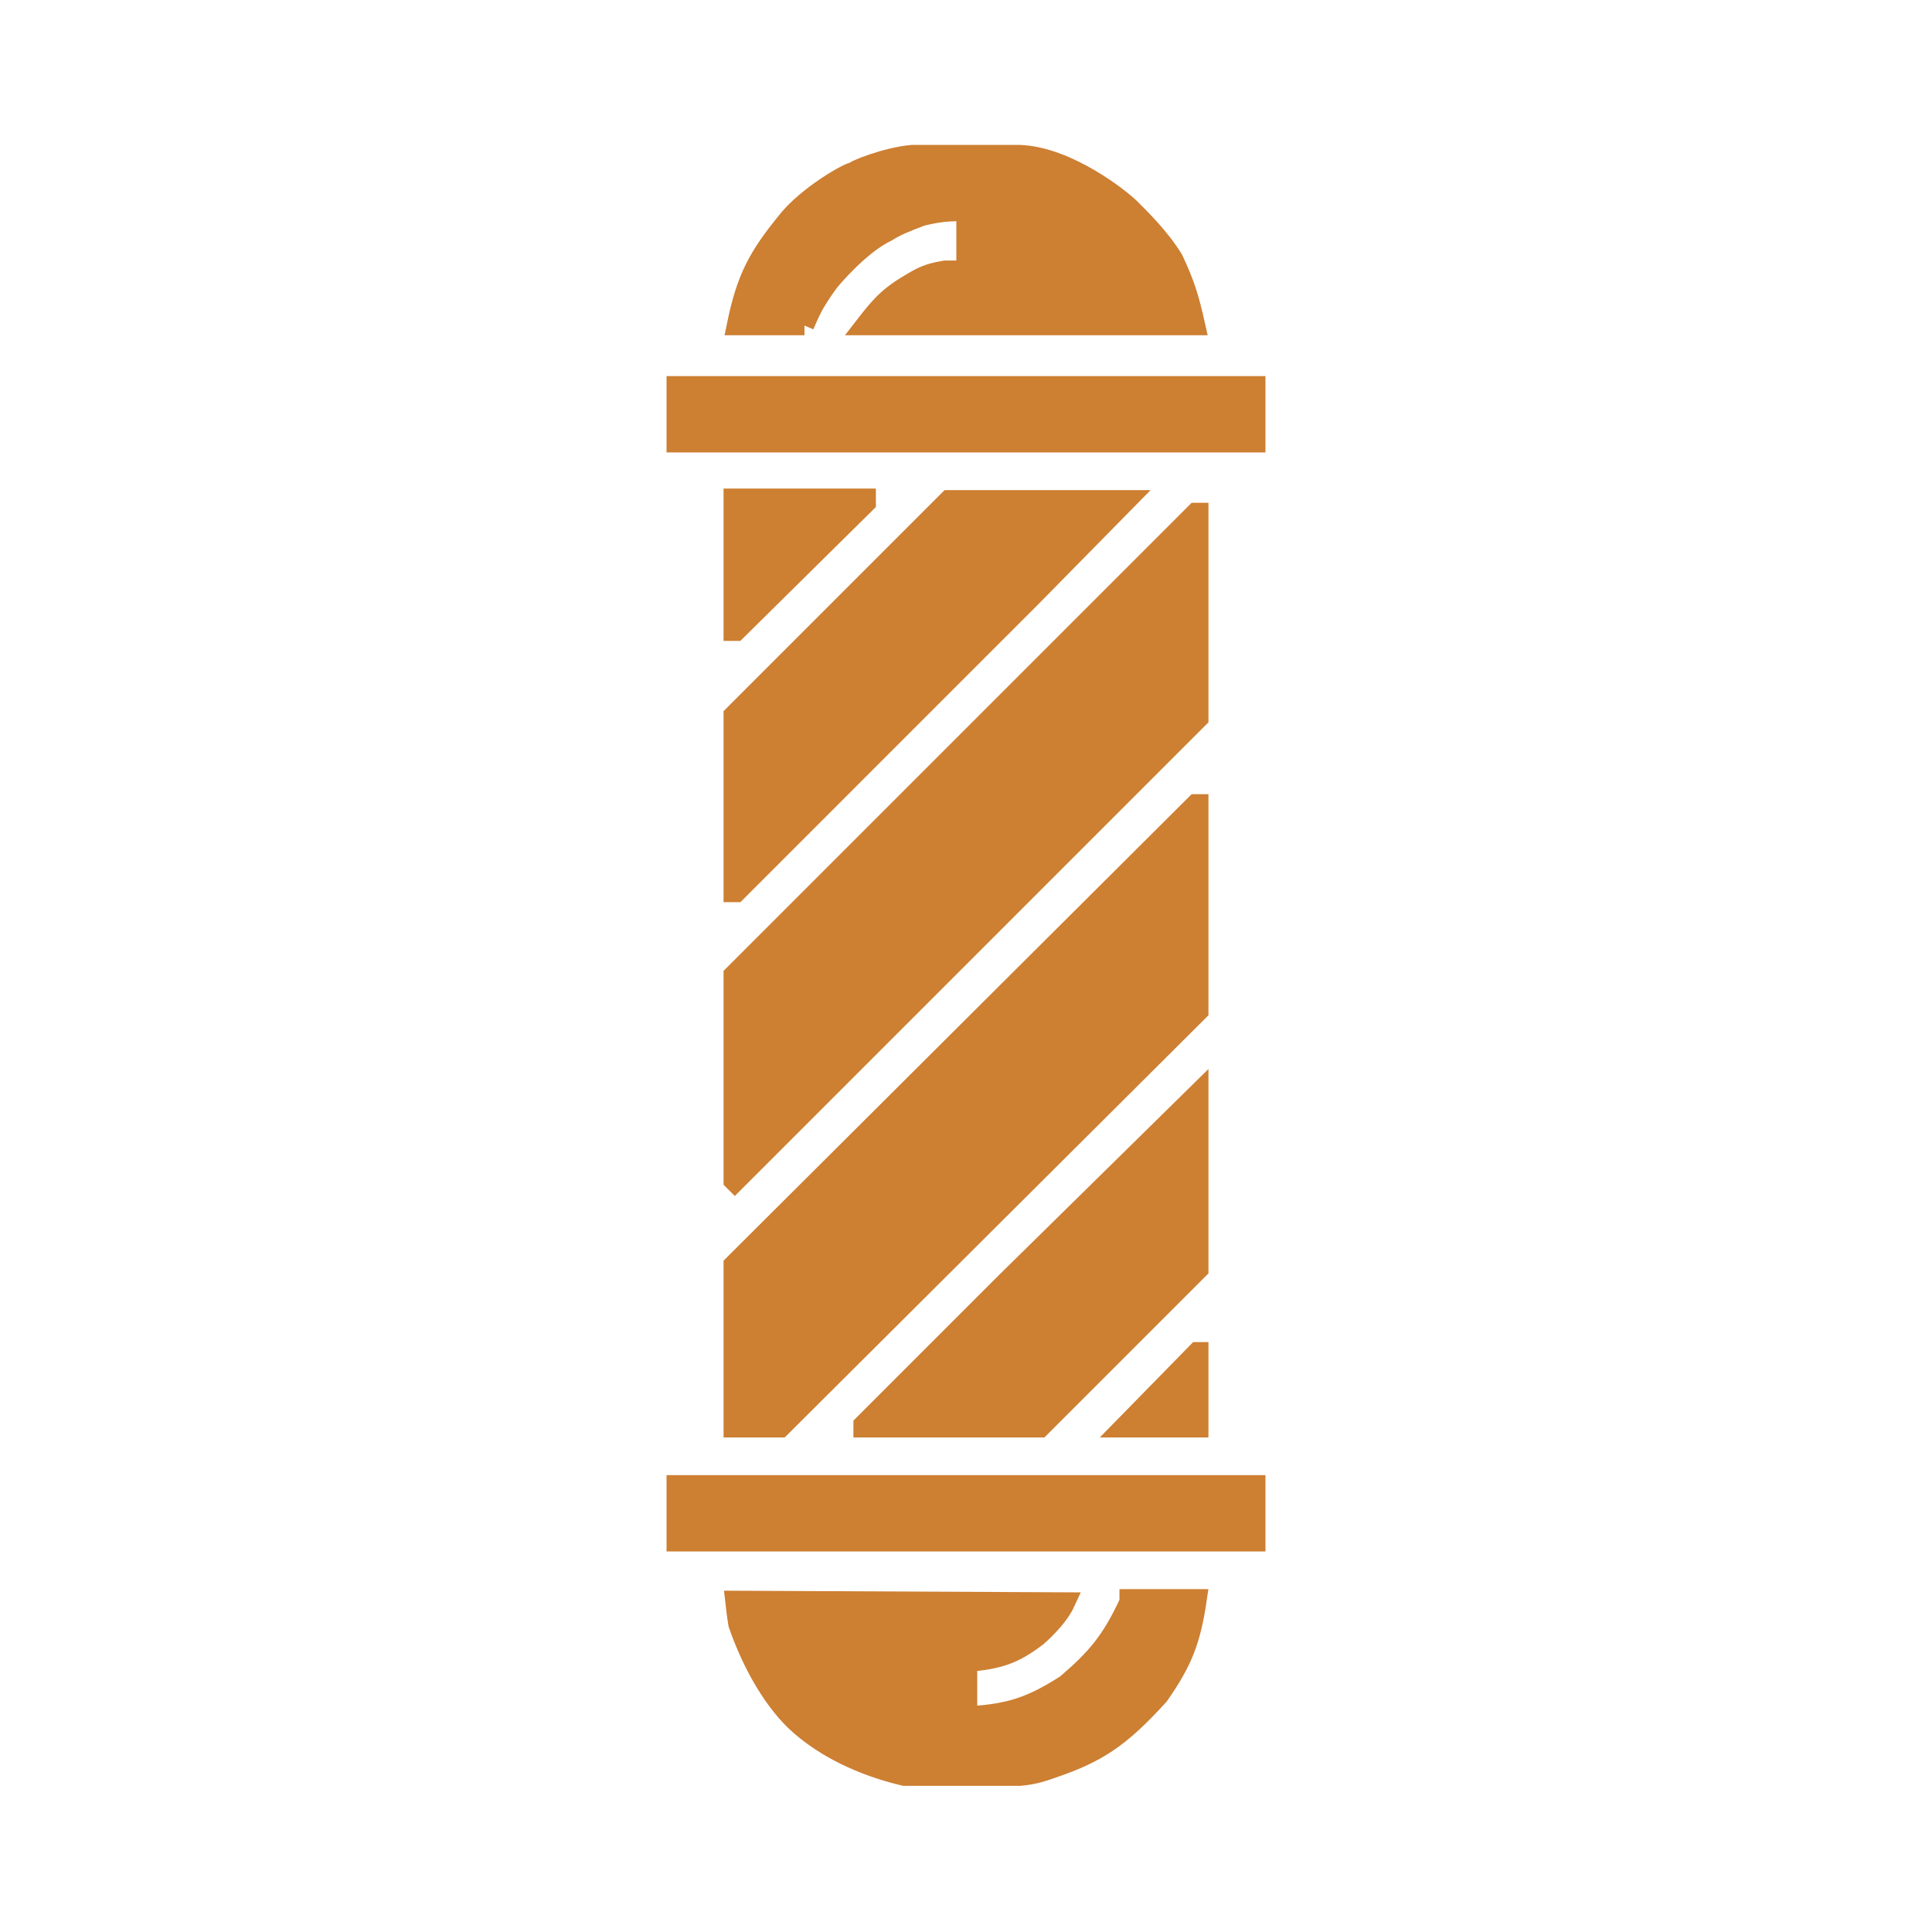 <svg width="100" height="100" viewBox="0 0 100 100" fill="none" xmlns="http://www.w3.org/2000/svg">
<rect width="100" height="100" fill="white"/>
<path d="M38.115 16.852C38.625 14.348 39.263 13.253 40.656 11.525C41.742 10.096 44.079 8.808 44.18 8.902C44.15 8.811 45.883 8.115 47.213 8H52.787C55.303 8.104 58.033 10.295 58.525 10.787C59.016 11.279 60.056 12.293 60.738 13.41C61.329 14.655 61.566 15.419 61.885 16.852H44.754C45.465 15.932 45.824 15.551 46.393 15.131C46.656 14.934 47.104 14.667 47.295 14.557C47.9 14.199 48.264 14.096 48.934 13.984H50V10.951C49.096 10.936 48.592 10.985 47.705 11.197C46.842 11.526 46.385 11.709 45.902 12.016C44.467 12.701 42.951 14.557 42.951 14.557C42.951 14.557 42.502 15.141 42.108 15.837C41.955 16.128 41.808 16.45 41.639 16.852H38.115Z" fill="#CD7F32"/>
<path d="M42.951 14.557C42.951 14.557 44.467 12.701 45.902 12.016C46.385 11.709 46.842 11.526 47.705 11.197C48.592 10.985 49.096 10.936 50 10.951C50 12.262 50 13.984 50 13.984H48.934C48.264 14.096 47.9 14.199 47.295 14.557C47.104 14.667 46.656 14.934 46.393 15.131C45.824 15.551 45.465 15.932 44.754 16.852H61.885C61.566 15.419 61.329 14.655 60.738 13.41C60.056 12.293 59.016 11.279 58.525 10.787C58.033 10.295 55.303 8.104 52.787 8H47.213C45.883 8.115 44.15 8.811 44.18 8.902C44.079 8.808 41.742 10.096 40.656 11.525C39.263 13.253 38.625 14.348 38.115 16.852H41.639M42.951 14.557C42.951 14.557 41.976 15.823 41.639 16.852M42.951 14.557C42.343 15.344 42.063 15.844 41.639 16.852" stroke="#CD7F32"/>
<path d="M65 19.967H35V22.918H65V19.967Z" fill="#CD7F32"/>
<path d="M37.951 25.787V32.672H38.115L44.836 26.033V25.787H37.951Z" fill="#CD7F32"/>
<path d="M58.279 25.869H49.098L41.393 33.574L37.951 37.016V46.197H38.115L49.262 35.049L53.361 30.951L58.361 25.869H58.279Z" fill="#CD7F32"/>
<path d="M62.049 37.18V26.525H61.885L37.951 50.459V61.115L38.033 61.197L61.885 37.344L62.049 37.18Z" fill="#CD7F32"/>
<path d="M62.049 41.607H61.885L37.951 65.459V73.902H40.41L62.049 52.344V52.262V41.607Z" fill="#CD7F32"/>
<path d="M62.049 65.705V56.525L51.967 66.443L44.672 73.738V73.902H53.852L62.049 65.705Z" fill="#CD7F32"/>
<path d="M62.049 73.902V70.131V69.967H61.967L58.115 73.902H62.049Z" fill="#CD7F32"/>
<path d="M65 79.803V76.853H35V79.803H65Z" fill="#CD7F32"/>
<path d="M53.688 84.721C53.688 84.721 54.754 83.82 55.164 82.918L38.033 82.836C38.06 83.082 38.131 83.672 38.197 84.066C38.934 86.197 40.082 88.164 41.393 89.311C42.705 90.459 44.558 91.406 46.803 91.934H52.787C53.484 91.87 53.855 91.757 54.508 91.525C56.756 90.757 57.968 90.002 60 87.754C61.192 86.044 61.646 84.963 61.967 82.754H61.885H58.443V82.918C57.521 84.904 56.772 85.809 55.164 87.18C53.408 88.297 52.315 88.696 50.082 88.82V86.033C51.678 85.906 52.481 85.642 53.688 84.721Z" fill="#CD7F32"/>
<path d="M65 19.967H35V22.918H65V19.967Z" stroke="#CD7F32"/>
<path d="M37.951 25.787V32.672H38.115L44.836 26.033V25.787H37.951Z" stroke="#CD7F32"/>
<path d="M58.279 25.869H49.098L41.393 33.574L37.951 37.016V46.197H38.115L49.262 35.049L53.361 30.951L58.361 25.869H58.279Z" stroke="#CD7F32"/>
<path d="M62.049 37.18V26.525H61.885L37.951 50.459V61.115L38.033 61.197L61.885 37.344L62.049 37.18Z" stroke="#CD7F32"/>
<path d="M62.049 41.607H61.885L37.951 65.459V73.902H40.41L62.049 52.344V52.262V41.607Z" stroke="#CD7F32"/>
<path d="M62.049 65.705V56.525L51.967 66.443L44.672 73.738V73.902H53.852L62.049 65.705Z" stroke="#CD7F32"/>
<path d="M62.049 73.902V70.131V69.967H61.967L58.115 73.902H62.049Z" stroke="#CD7F32"/>
<path d="M65 79.803V76.853H35V79.803H65Z" stroke="#CD7F32"/>
<path d="M53.688 84.721C53.688 84.721 54.754 83.82 55.164 82.918L38.033 82.836C38.06 83.082 38.131 83.672 38.197 84.066C38.934 86.197 40.082 88.164 41.393 89.311C42.705 90.459 44.558 91.406 46.803 91.934H52.787C53.484 91.87 53.855 91.757 54.508 91.525C56.756 90.757 57.968 90.002 60 87.754C61.192 86.044 61.646 84.963 61.967 82.754H61.885H58.443V82.918C57.521 84.904 56.772 85.809 55.164 87.18C53.408 88.297 52.315 88.696 50.082 88.82V86.033C51.678 85.906 52.481 85.642 53.688 84.721Z" stroke="#CD7F32"/>
</svg>
